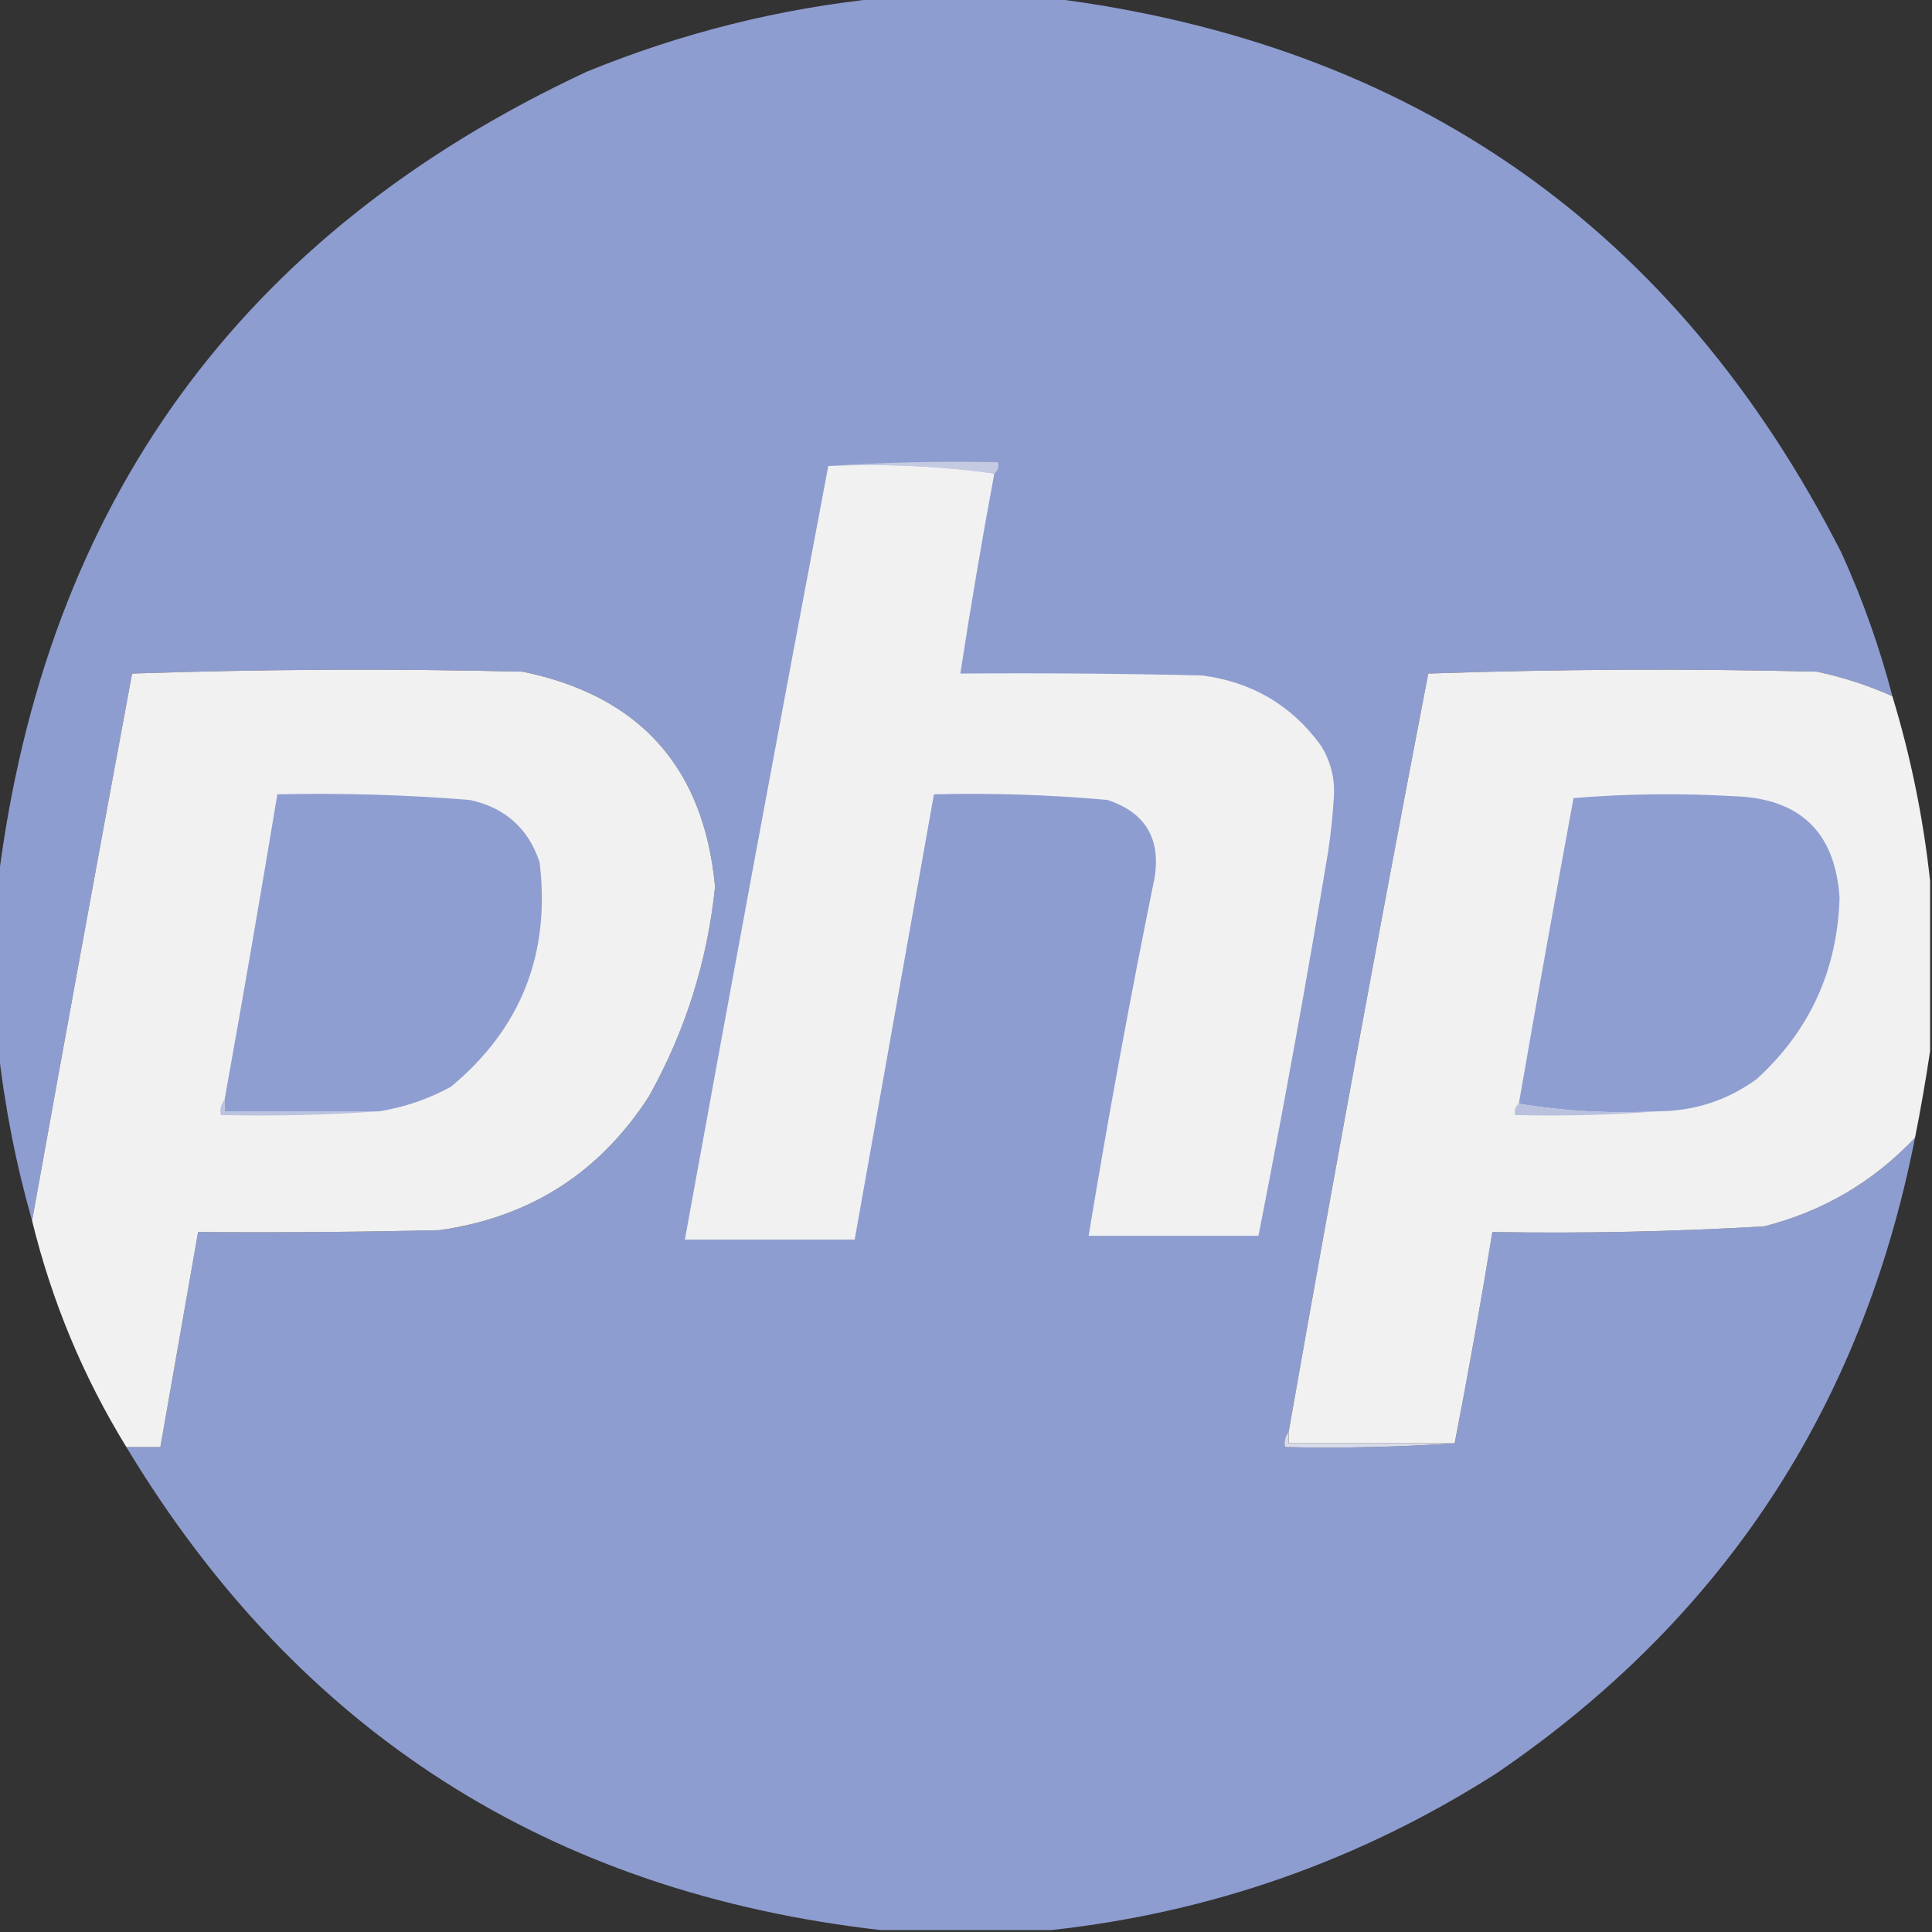 <?xml version="1.0" encoding="UTF-8"?>
<!DOCTYPE svg PUBLIC "-//W3C//DTD SVG 1.1//EN" "http://www.w3.org/Graphics/SVG/1.1/DTD/svg11.dtd">
<svg xmlns="http://www.w3.org/2000/svg" version="1.1" width="512px" height="512px" style="shape-rendering:geometricPrecision; text-rendering:geometricPrecision; image-rendering:optimizeQuality; fill-rule:evenodd; clip-rule:evenodd" xmlns:xlink="http://www.w3.org/1999/xlink">
<rect width="100%" height="100%" fill="#333333" stroke="none"/>
<g><path style="opacity:0.994" fill="#8f9ed1" d="M 233.5,-0.5 C 248.5,-0.5 263.5,-0.5 278.5,-0.5C 374.372,11.559 444.205,60.559 488,146.5C 493.595,158.785 498.095,171.452 501.5,184.5C 495.106,181.647 488.439,179.48 481.5,178C 447.162,177.167 412.828,177.333 378.5,178.5C 365.628,245.4 353.294,312.4 341.5,379.5C 340.566,380.568 340.232,381.901 340.5,383.5C 355.676,383.829 370.676,383.496 385.5,382.5C 389.112,363.884 392.445,345.217 395.5,326.5C 419.529,326.904 443.529,326.404 467.5,325C 483.146,321.014 496.479,313.18 507.5,301.5C 493.484,372.978 456.484,429.145 396.5,470C 360.366,493.03 321.033,506.864 278.5,511.5C 263.5,511.5 248.5,511.5 233.5,511.5C 145.605,501.538 78.939,458.871 33.5,383.5C 36.5,383.5 39.5,383.5 42.5,383.5C 45.834,364.499 49.167,345.499 52.5,326.5C 73.836,326.667 95.169,326.5 116.5,326C 140.465,322.607 158.965,310.773 172,290.5C 181.641,273.243 187.474,254.743 189.5,235C 186.564,203.398 169.564,184.398 138.5,178C 103.929,177.171 69.429,177.338 35,178.5C 26.026,226.817 17.193,275.151 8.5,323.5C 4.207,308.407 1.207,293.074 -0.5,277.5C -0.5,262.833 -0.5,248.167 -0.5,233.5C 11.982,133.195 63.982,61.695 155.5,19C 180.687,8.703 206.687,2.203 233.5,-0.5 Z"/></g>
<g><path style="opacity:1" fill="#c3cae2" d="M 219.5,123.5 C 234.324,122.504 249.324,122.171 264.5,122.5C 264.737,123.791 264.404,124.791 263.5,125.5C 249.205,123.517 234.538,122.85 219.5,123.5 Z"/></g>
<g><path style="opacity:1" fill="#f1f1f1" d="M 219.5,123.5 C 234.538,122.85 249.205,123.517 263.5,125.5C 260.22,143.125 257.22,160.792 254.5,178.5C 275.836,178.333 297.169,178.5 318.5,179C 331.732,180.693 342.232,186.86 350,197.5C 352.598,201.628 353.765,206.128 353.5,211C 353.206,215.854 352.706,220.688 352,225.5C 346.343,259.6 340.176,293.6 333.5,327.5C 318.5,327.5 303.5,327.5 288.5,327.5C 293.728,295.739 299.562,264.072 306,232.5C 307.614,222.119 303.447,215.285 293.5,212C 278.206,210.621 262.873,210.121 247.5,210.5C 240.499,249.839 233.499,289.172 226.5,328.5C 211.5,328.5 196.5,328.5 181.5,328.5C 193.916,260.088 206.583,191.754 219.5,123.5 Z"/></g>
<g><path style="opacity:1" fill="#f1f1f1" d="M 33.5,383.5 C 22.066,364.885 13.733,344.885 8.5,323.5C 17.193,275.151 26.026,226.817 35,178.5C 69.429,177.338 103.929,177.171 138.5,178C 169.564,184.398 186.564,203.398 189.5,235C 187.474,254.743 181.641,273.243 172,290.5C 158.965,310.773 140.465,322.607 116.5,326C 95.169,326.5 73.836,326.667 52.5,326.5C 49.167,345.499 45.834,364.499 42.5,383.5C 39.5,383.5 36.5,383.5 33.5,383.5 Z"/></g>
<g><path style="opacity:1" fill="#f1f1f1" d="M 501.5,184.5 C 506.374,200.536 509.707,216.869 511.5,233.5C 511.5,248.5 511.5,263.5 511.5,278.5C 510.353,286.195 509.02,293.861 507.5,301.5C 496.479,313.18 483.146,321.014 467.5,325C 443.529,326.404 419.529,326.904 395.5,326.5C 392.445,345.217 389.112,363.884 385.5,382.5C 370.833,382.5 356.167,382.5 341.5,382.5C 341.5,381.5 341.5,380.5 341.5,379.5C 353.294,312.4 365.628,245.4 378.5,178.5C 412.828,177.333 447.162,177.167 481.5,178C 488.439,179.48 495.106,181.647 501.5,184.5 Z"/></g>
<g><path style="opacity:1" fill="#8f9ed1" d="M 100.5,294.5 C 86.833,294.5 73.167,294.5 59.5,294.5C 59.5,293.5 59.5,292.5 59.5,291.5C 64.353,264.527 69.02,237.527 73.5,210.5C 90.535,210.125 107.535,210.625 124.5,212C 133.852,214.023 140.018,219.523 143,228.5C 145.928,252.737 138.095,272.57 119.5,288C 113.527,291.269 107.193,293.435 100.5,294.5 Z"/></g>
<g><path style="opacity:1" fill="#8f9ed1" d="M 439.5,294.5 C 426.788,295.146 414.455,294.48 402.5,292.5C 407.193,265.483 412.027,238.483 417,211.5C 431.092,210.344 445.258,210.177 459.5,211C 477.061,211.562 486.394,220.562 487.5,238C 486.905,257.184 479.571,273.184 465.5,286C 457.758,291.603 449.091,294.437 439.5,294.5 Z"/></g>
<g><path style="opacity:1" fill="#bac3df" d="M 59.5,291.5 C 59.5,292.5 59.5,293.5 59.5,294.5C 73.167,294.5 86.833,294.5 100.5,294.5C 86.677,295.496 72.677,295.829 58.5,295.5C 58.232,293.901 58.566,292.568 59.5,291.5 Z"/></g>
<g><path style="opacity:1" fill="#b9c1de" d="M 402.5,292.5 C 414.455,294.48 426.788,295.146 439.5,294.5C 427.011,295.495 414.344,295.829 401.5,295.5C 401.263,294.209 401.596,293.209 402.5,292.5 Z"/></g>
<g><path style="opacity:1" fill="#d8dbe9" d="M 341.5,379.5 C 341.5,380.5 341.5,381.5 341.5,382.5C 356.167,382.5 370.833,382.5 385.5,382.5C 370.676,383.496 355.676,383.829 340.5,383.5C 340.232,381.901 340.566,380.568 341.5,379.5 Z"/></g>
</svg>
